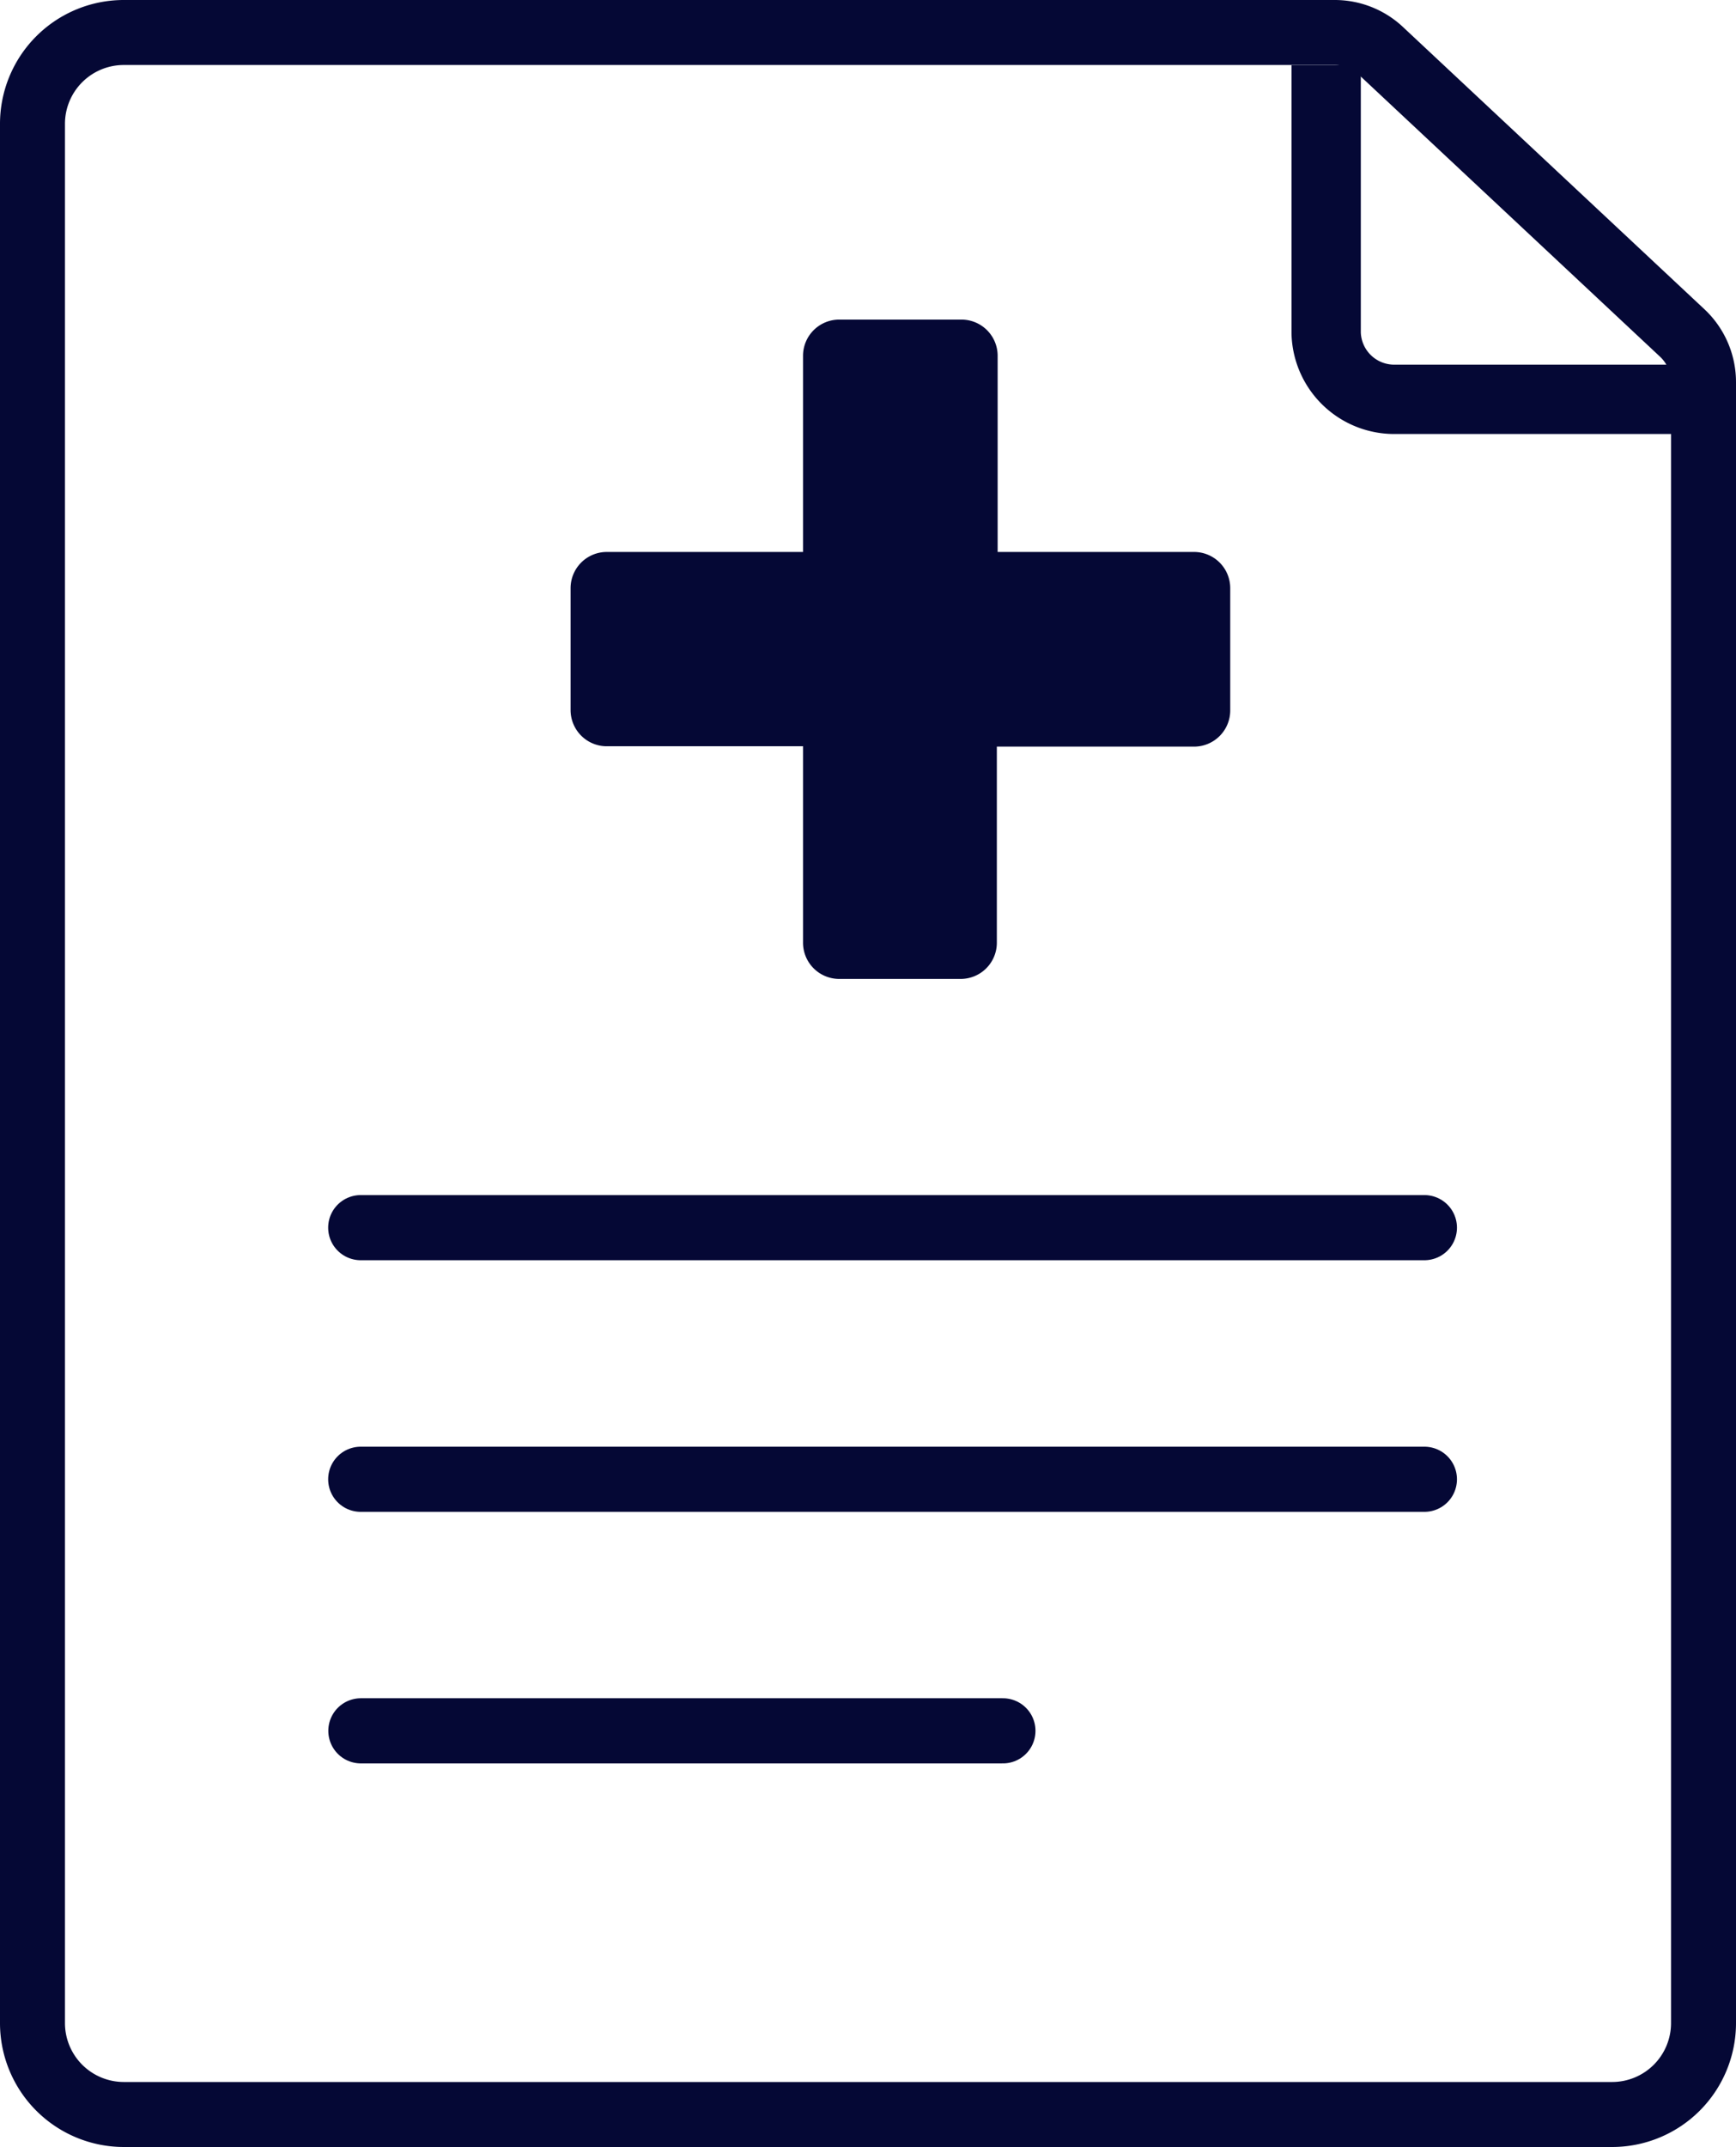 <svg xmlns="http://www.w3.org/2000/svg" viewBox="0 0 239.96 296.59"><defs><style>.cls-1{fill:#050835;}.cls-2,.cls-3,.cls-4{fill:none;stroke:#050835;stroke-miterlimit:10;}.cls-2{stroke-width:8.98px;}.cls-3{stroke-width:9.58px;}.cls-4{stroke-linecap:round;stroke-width:9px;}</style></defs><g id="Capa_2" data-name="Capa 2"><g id="Capa_1-2" data-name="Capa 1"><path class="cls-1" d="M165,76.25h-27.1V49.15a5,5,0,0,0-5-5H116a5,5,0,0,0-5,5v27.1H83.87a5,5,0,0,0-5,5V98.09a5,5,0,0,0,5,5H111v27.09a5,5,0,0,0,5,5.05h16.79a5,5,0,0,0,5-5.05V103.14H165a5,5,0,0,0,5.05-5V81.3A5,5,0,0,0,165,76.25Z"/><path class="cls-2" d="M222.84,292.1H17.12A12.63,12.63,0,0,1,4.49,279.47V17.12A12.62,12.62,0,0,1,17.12,4.49H184.5A9.29,9.29,0,0,1,190.85,7l41.68,39a9.3,9.3,0,0,1,2.94,6.8V279.47A12.63,12.63,0,0,1,222.84,292.1Z"/><path class="cls-3" d="M183.31,9V46A9.41,9.41,0,0,0,193,55.16h41.57"/><line class="cls-4" x1="49.86" y1="169.59" x2="196.89" y2="169.59"/><line class="cls-4" x1="49.86" y1="204.35" x2="196.89" y2="204.35"/><line class="cls-4" x1="49.88" y1="239.1" x2="138.63" y2="239.1"/></g></g></svg>
